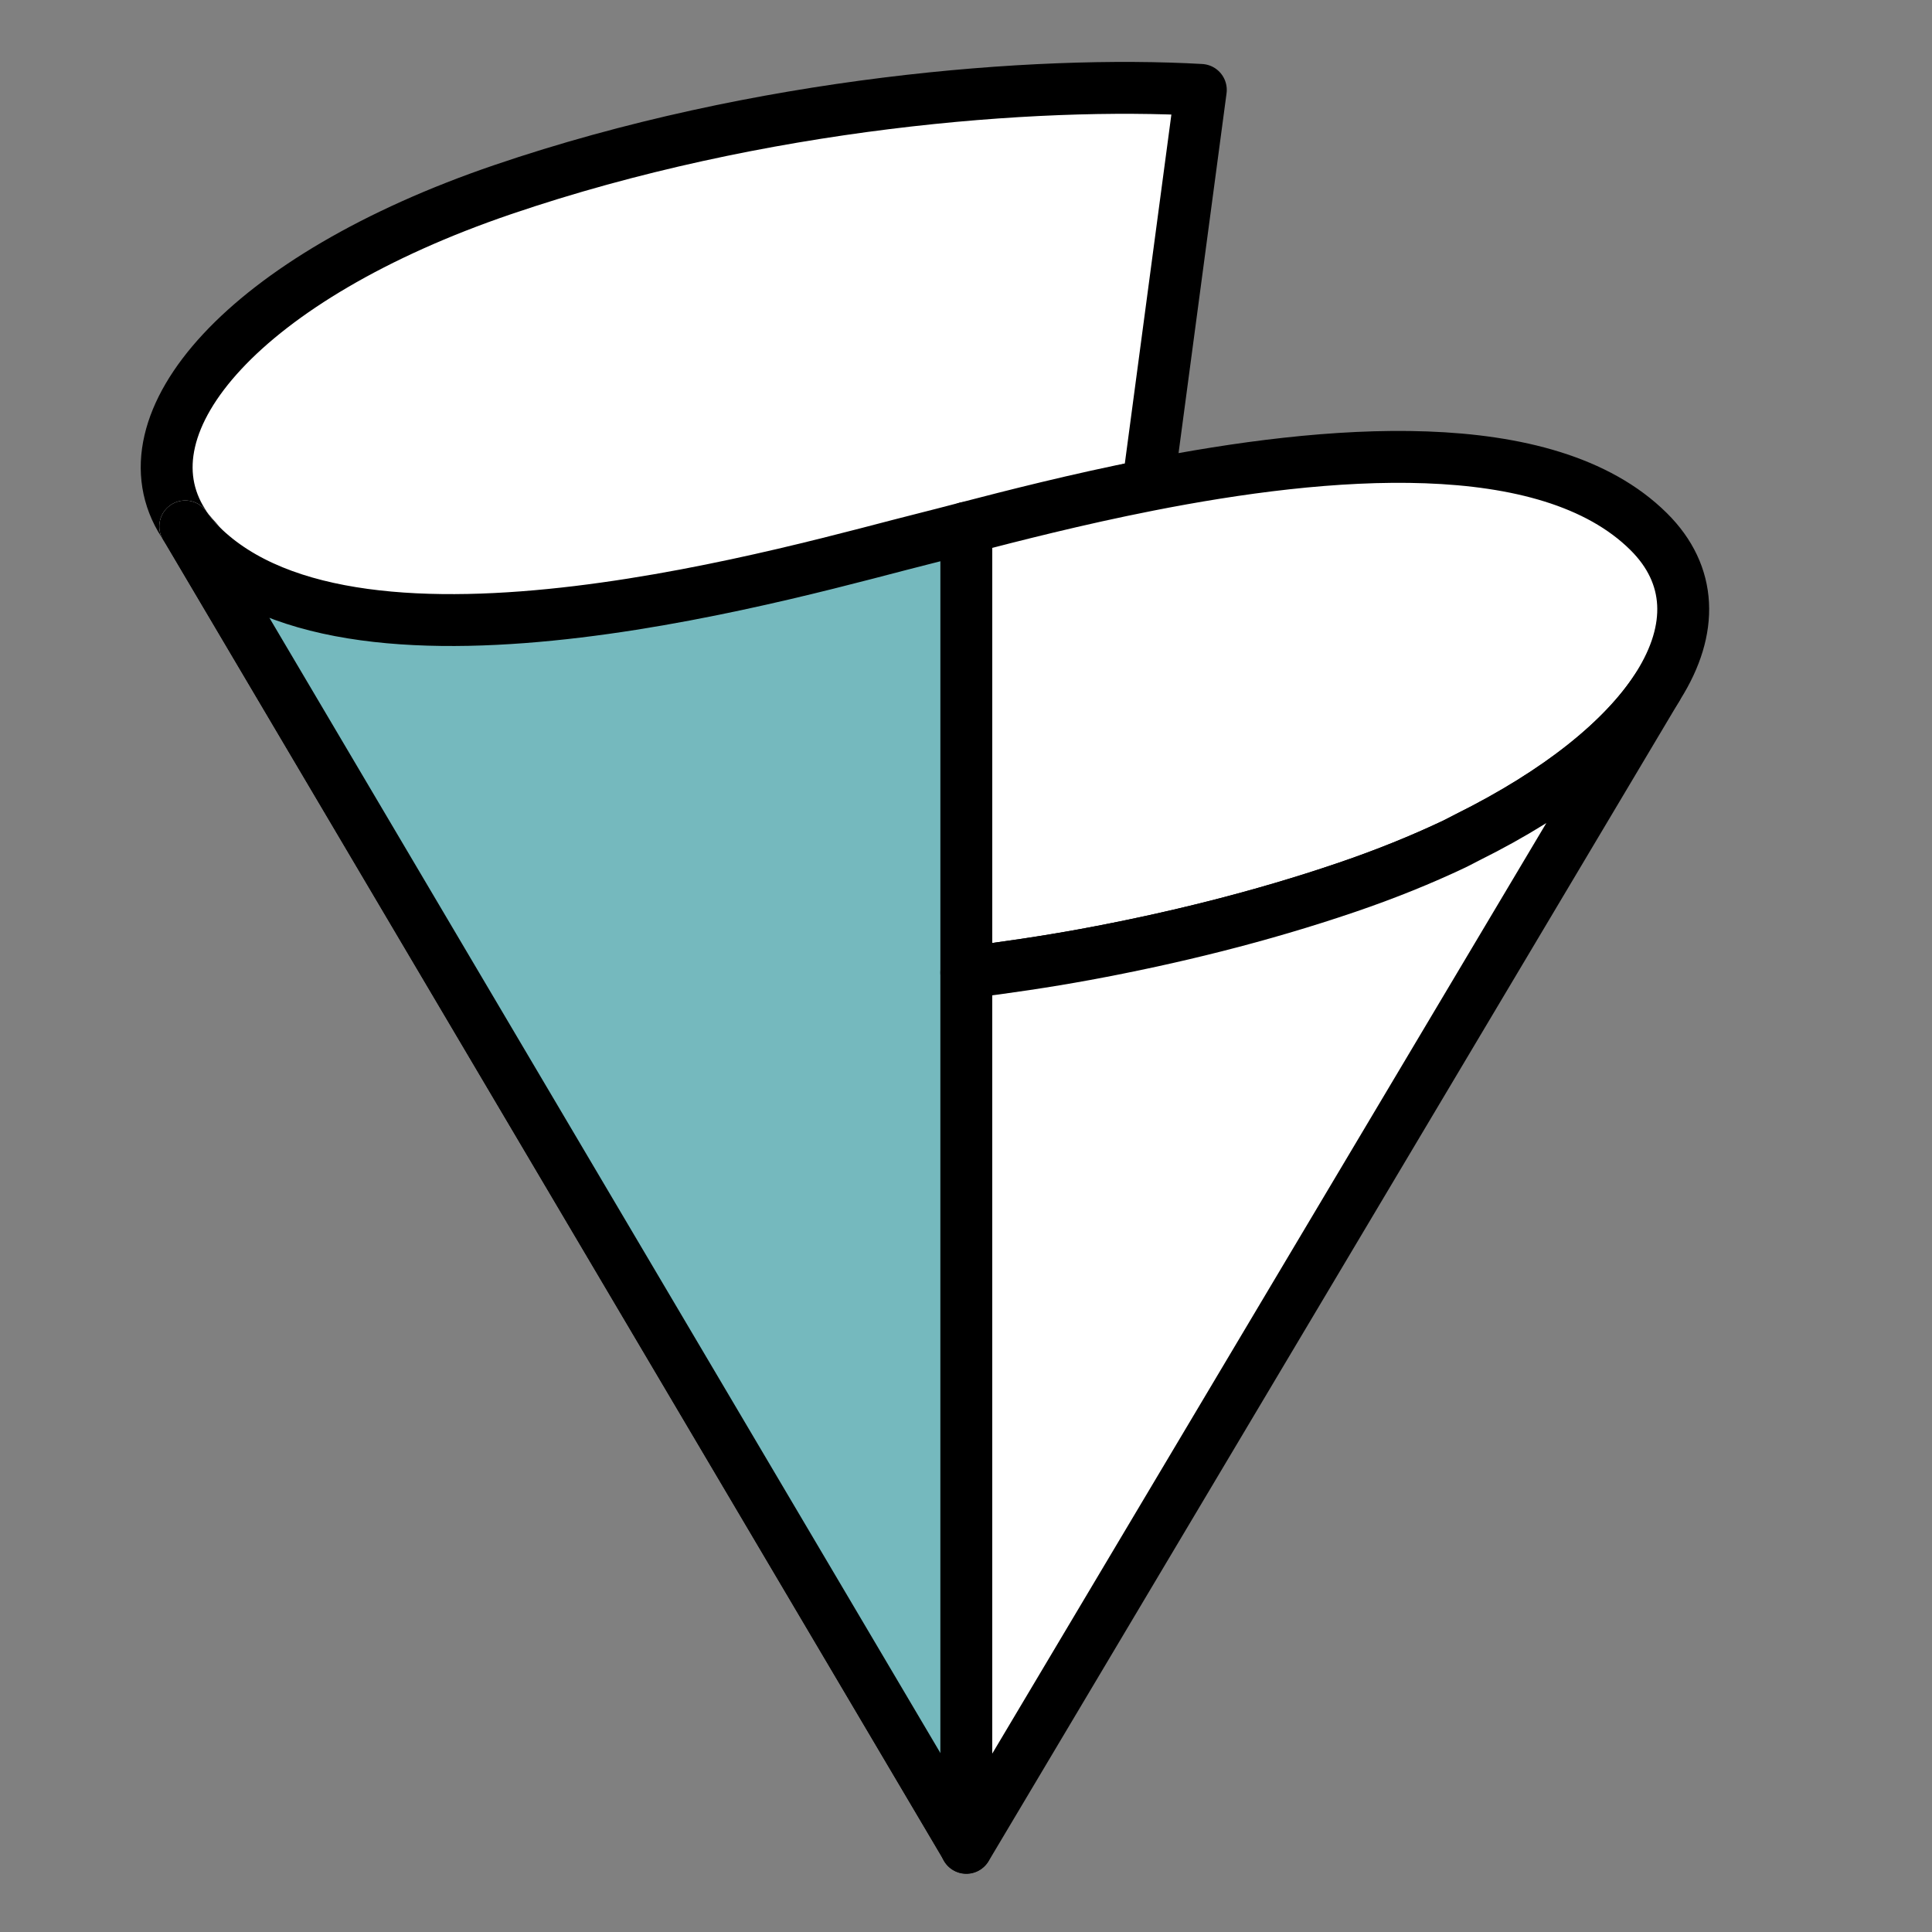 <?xml version="1.0" encoding="UTF-8" standalone="no"?><!DOCTYPE svg PUBLIC "-//W3C//DTD SVG 1.1//EN" "http://www.w3.org/Graphics/SVG/1.1/DTD/svg11.dtd"><svg width="100%" height="100%" viewBox="0 0 2048 2048" version="1.1" xmlns="http://www.w3.org/2000/svg" xmlns:xlink="http://www.w3.org/1999/xlink" xml:space="preserve" style="fill-rule:evenodd;clip-rule:evenodd;stroke-linejoin:round;stroke-miterlimit:1.414;"><rect x="0" y="0" width="2048" height="2048" fill="#808080" stroke="none"/><g id="LOGO-.--Blue"><g id="Logo-Big"><path d="M966.784,597.899c44.841,-11.111 147.227,-63.231 250.25,-83.536l55.898,-419.06c-175.241,-9.988 -467.62,12.866 -740.064,105.712c-273.162,93.081 -406.992,247.146 -338.469,353.678c0,0 1.94,3.298 1.967,3.345c4.758,6.877 11.216,12.936 16.772,20c160.888,204.875 627.259,51.208 753.646,19.861Z" style="fill:#fff;stroke:#000;stroke-width:55px;"/><path d="M1024.33,559.464c-17.25,4.492 -32.188,8.398 -43.937,11.323c-126.387,31.322 -599.536,173.621 -767.255,7.251c-6.486,-6.432 -12.041,-13.123 -16.772,-20c8.027,13.544 827.964,1400.77 827.964,1400.77l55.207,-1019.16l-55.207,-380.181Z" style="fill:#75B9BE;stroke:#fff;stroke-width:55px;"/><path d="M1024.33,559.464c-17.25,4.492 -32.188,8.398 -43.937,11.323c-126.387,31.322 -599.536,173.621 -767.255,7.251c-6.486,-6.432 -12.041,-13.123 -16.772,-20c8.027,13.544 827.964,1400.77 827.964,1400.77l55.207,-1019.16l-55.207,-380.181Z" style="fill:#75B9BE;stroke:#000;stroke-width:55px;"/><path d="M1747.65,563.512c-108.207,-107.35 -343.28,-86.086 -530.615,-49.149c-75.992,14.972 -144.116,32.492 -192.704,45.101l0,471.502c41.252,-5.216 83.222,-11.27 126.361,-19.2c91.196,-16.82 185.288,-39.885 277.228,-71.208c41.172,-14.035 79.208,-29.476 113.842,-45.897c4.971,-2.362 9.356,-4.89 14.194,-7.276c96.166,-47.79 165.034,-103.278 200.465,-158.066l-0.053,0.095c0.027,-0.023 0.053,-0.047 0.08,-0.095l1.675,-2.829c37.025,-59.114 35.803,-117.082 -10.473,-162.978Z" style="fill:#fff;stroke:#000;stroke-width:55px;"/><path d="M1555.95,887.385c-4.838,2.386 -9.223,4.914 -14.194,7.276c-34.634,16.446 -72.67,31.862 -113.842,45.897c-91.966,31.347 -186.032,54.388 -277.228,71.208c-43.139,7.93 -85.109,13.989 -126.361,19.205l0,927.807l0.027,0.025l732.01,-1229.39c-35.484,54.762 -104.299,110.226 -200.412,157.971Z" style="fill:#fff;stroke:#000;stroke-width:55px;"/></g></g></svg>